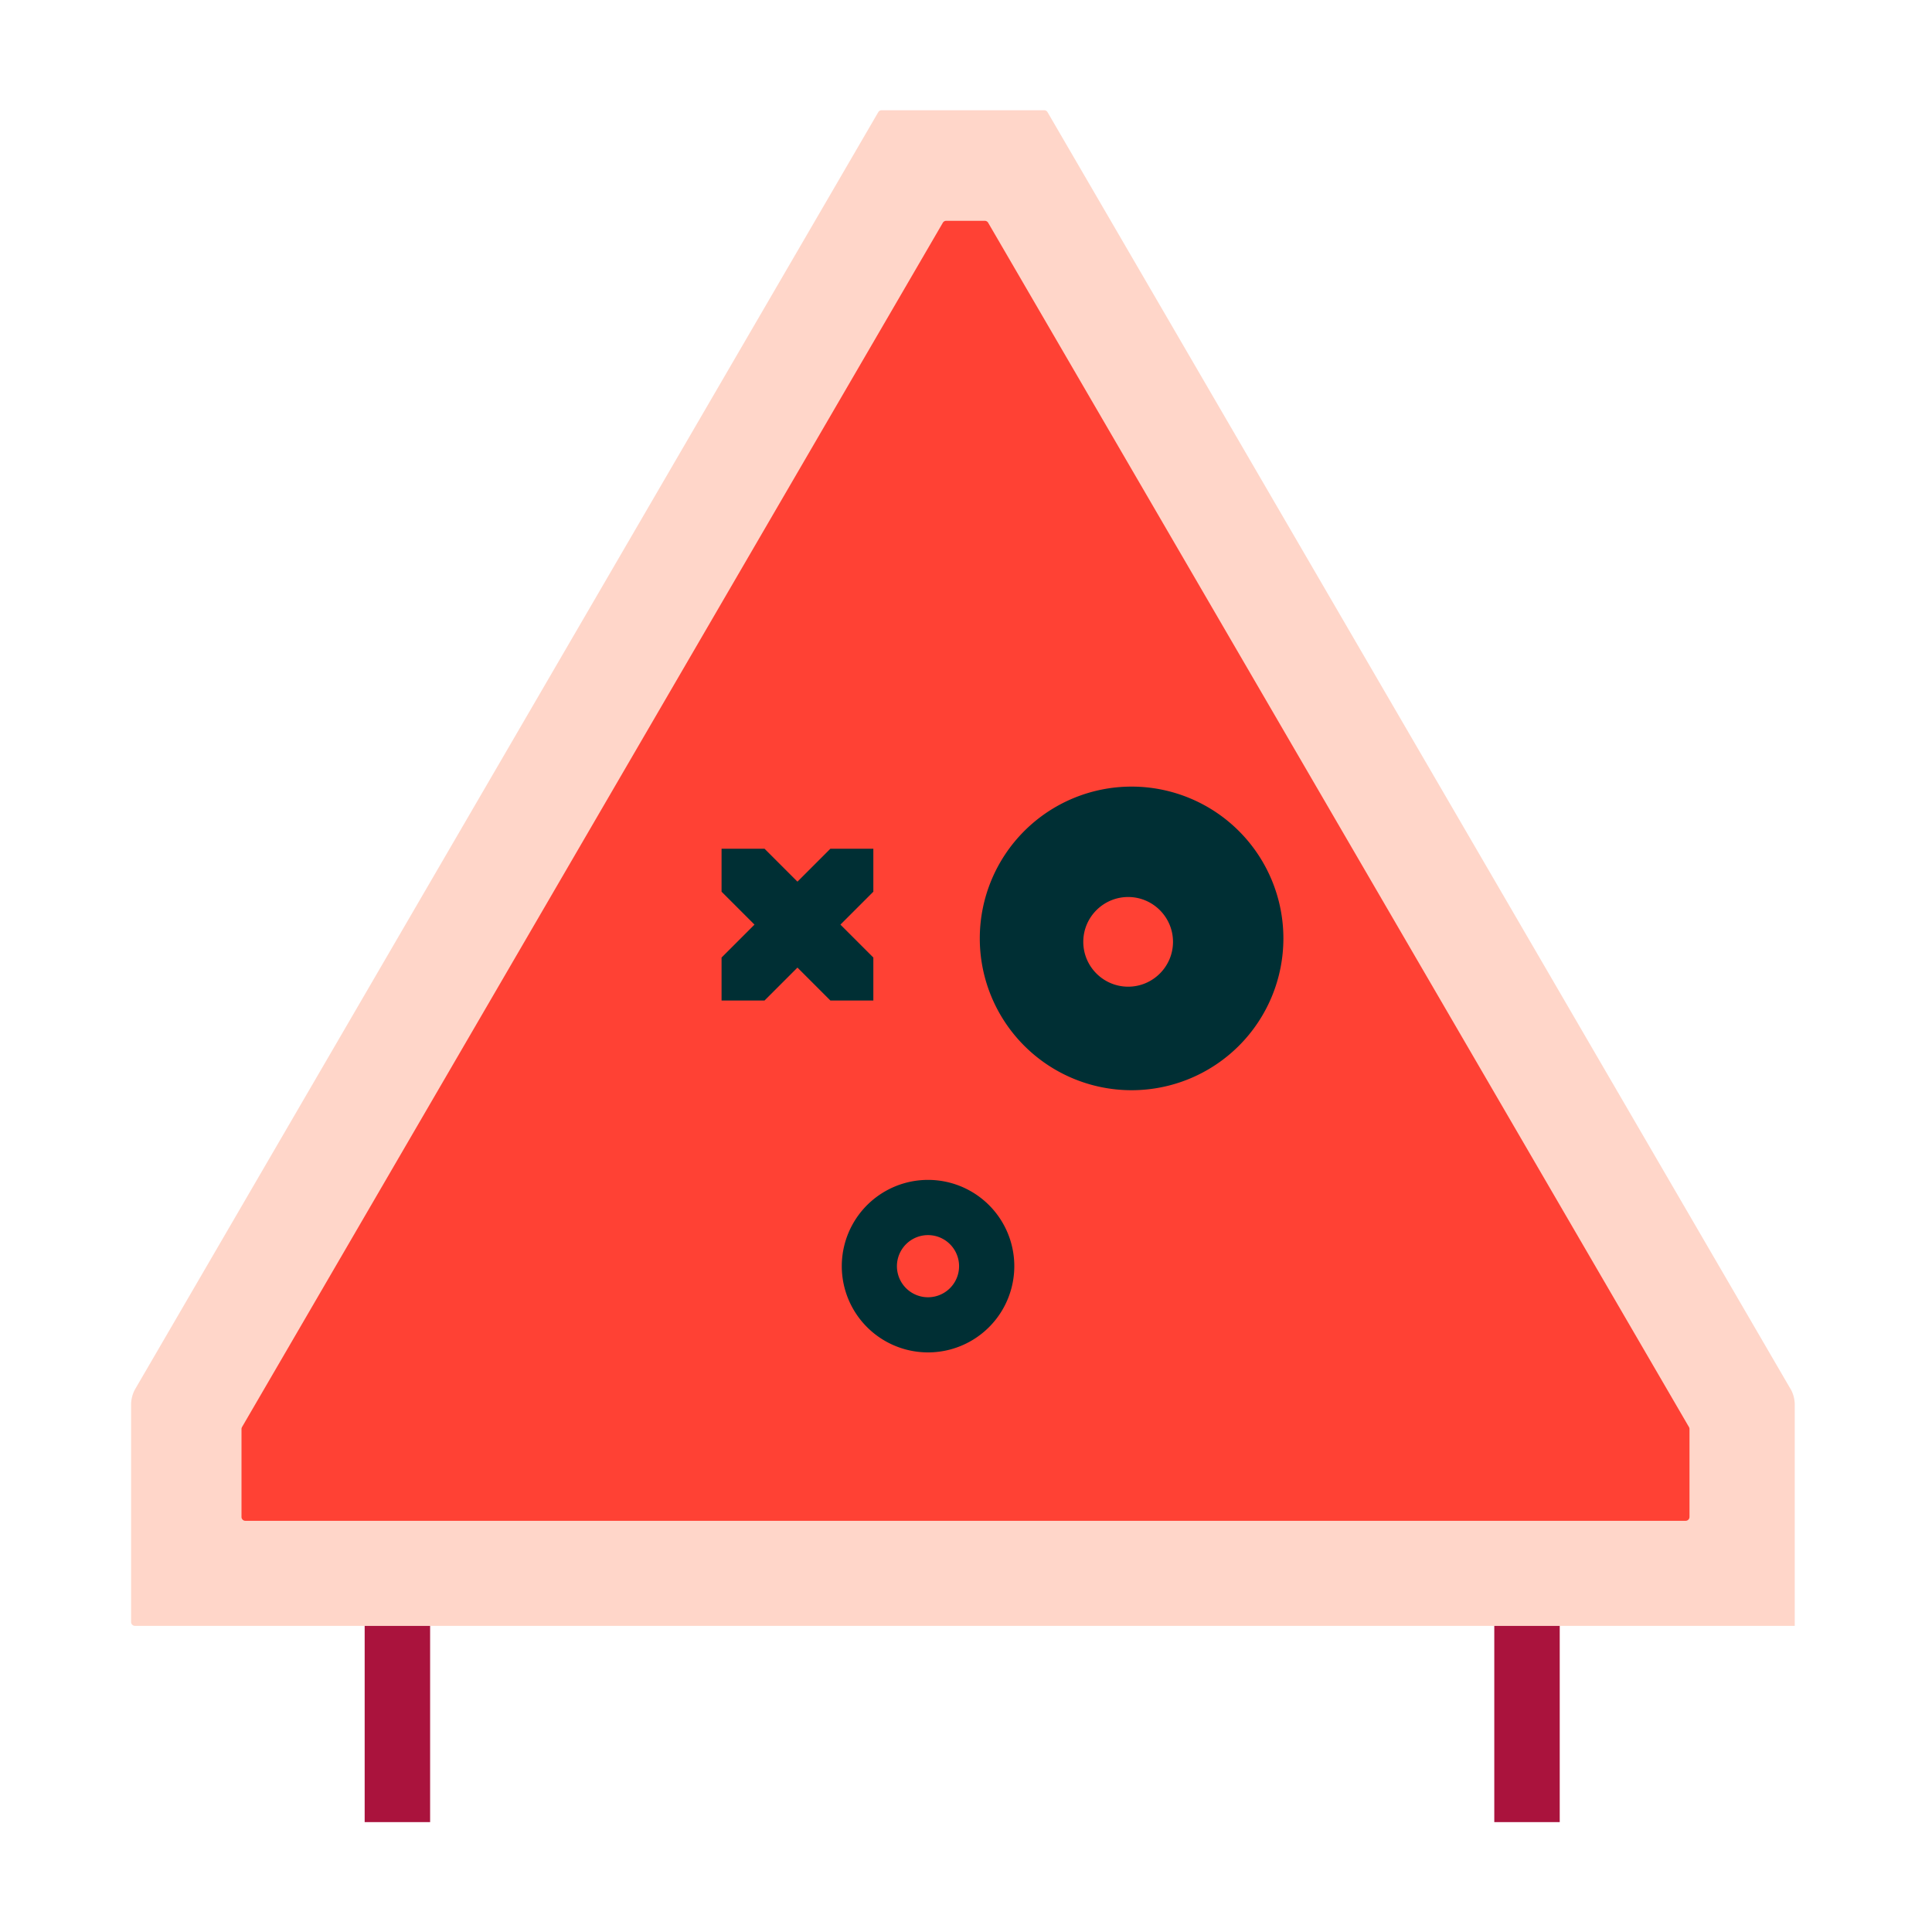 <svg xmlns="http://www.w3.org/2000/svg" width="48" height="48" viewBox="0 0 48 48">
    <g fill="none" fill-rule="evenodd">
        <path fill="#FFD6C9" d="M44.481 34.501L26.026 2.787a.096.096 0 0 0-.083-.048h-4.04a.096.096 0 0 0-.083.048L3.365 34.5a.796.796 0 0 0-.108.4v5.398c0 .053.043.096.096.096H44.59V34.9a.796.796 0 0 0-.108-.4"/>
        <path fill="#FF4134" d="M6 37.689v-2.186c0-.016.005-.033.013-.048L23.425 5.533a.096.096 0 0 1 .083-.047h.96c.033 0 .065.018.082.047l17.412 29.922a.096.096 0 0 1 .013.048v2.186a.096.096 0 0 1-.096.095H6.096A.096.096 0 0 1 6 37.69"/>
        <path fill="#002F34" d="M28.114 19.543a3.771 3.771 0 1 0 0 7.543 3.771 3.771 0 0 0 0-7.543m-.085 2.743c.614 0 1.114.5 1.114 1.114 0 .614-.5 1.114-1.114 1.114-.615 0-1.115-.5-1.115-1.114 0-.614.5-1.114 1.115-1.114M21.698 22.154l-2.703 2.703h-1.068V23.79l2.703-2.703h1.068z"/>
        <path fill="#002F34" d="M17.927 22.154l2.703 2.703h1.068V23.79l-2.703-2.703h-1.068zM23.057 29.314a2.143 2.143 0 1 0 0 4.286 2.143 2.143 0 0 0 0-4.286m0 1.372a.772.772 0 1 1-.002 1.544.772.772 0 0 1 .002-1.544"/>
        <path fill="#AA133D" d="M10.686 40.395v4.875H9.06v-4.875h1.626zm28.065 0v4.875h-1.626v-4.875h1.626z"/>
    </g>
</svg>
